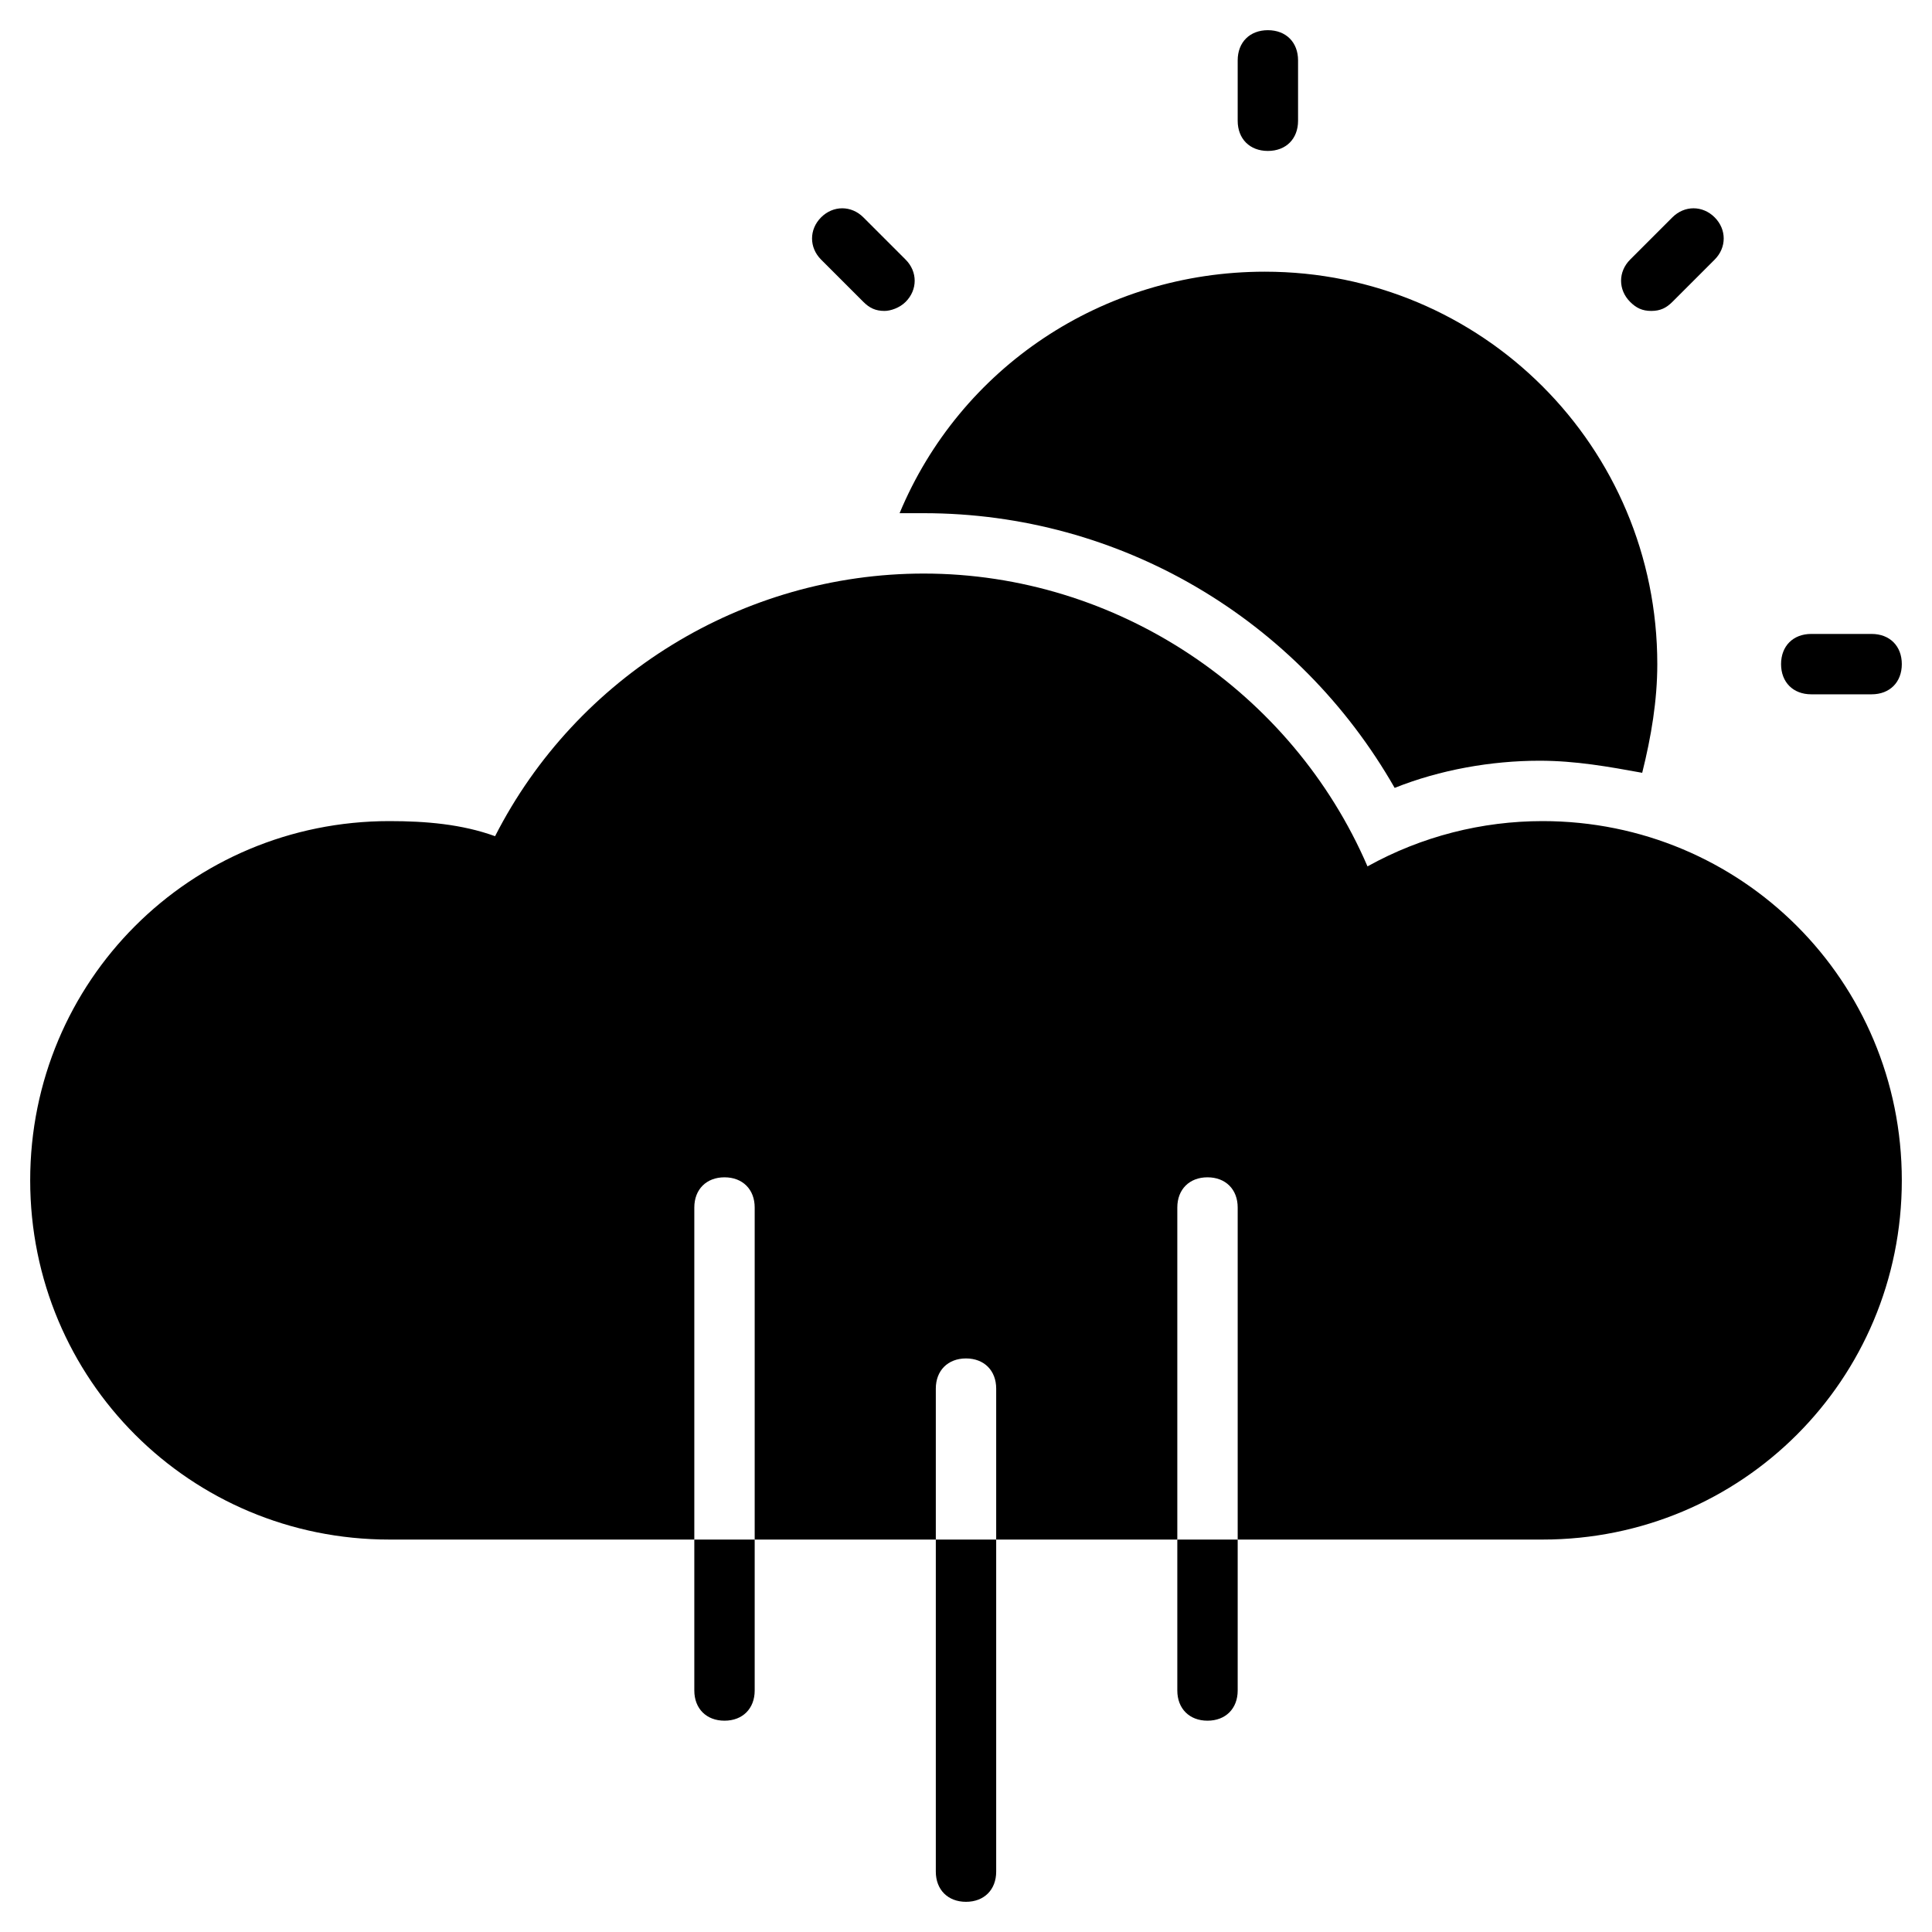 <?xml version="1.0" encoding="utf-8"?>
<!-- Generator: Adobe Illustrator 19.1.0, SVG Export Plug-In . SVG Version: 6.00 Build 0)  -->
<!DOCTYPE svg PUBLIC "-//W3C//DTD SVG 1.1//EN" "http://www.w3.org/Graphics/SVG/1.1/DTD/svg11.dtd">
<svg version="1.1" id="Layer_2" xmlns="http://www.w3.org/2000/svg" xmlns:xlink="http://www.w3.org/1999/xlink" x="0px" y="0px"
	 width="64px" height="64px" viewBox="0 0 64 64" enable-background="new 0 0 64 64" xml:space="preserve">
<path d="M51.1,27.2c-2,0-4,0.5-5.8,1.5c-2.5-5.8-8.3-9.7-14.7-9.7c-6,0-11.5,3.4-14.2,8.7c-1.1-0.4-2.3-0.5-3.5-0.5
	C6.3,27.2,1,32.5,1,39.1S6.3,51,12.9,51H23V40c0-0.6,0.4-1,1-1s1,0.4,1,1v11h6v-5c0-0.6,0.4-1,1-1s1,0.4,1,1v5h6V40c0-0.6,0.4-1,1-1
	s1,0.4,1,1v11h10.1C57.7,51,63,45.7,63,39.1S57.7,27.2,51.1,27.2z"/>
<path id="color_52_" d="M42,5c-0.6,0-1-0.4-1-1V2c0-0.6,0.4-1,1-1s1,0.4,1,1v2C43,4.6,42.6,5,42,5z"/>
<path id="color_51_" d="M54.7,10.3c-0.3,0-0.5-0.1-0.7-0.3c-0.4-0.4-0.4-1,0-1.4l1.4-1.4c0.4-0.4,1-0.4,1.4,0s0.4,1,0,1.4L55.4,10
	C55.2,10.2,55,10.3,54.7,10.3z"/>
<path id="color_50_" d="M62,23h-2c-0.6,0-1-0.4-1-1s0.4-1,1-1h2c0.6,0,1,0.4,1,1S62.6,23,62,23z"/>
<path id="color_49_" d="M29.3,10.3c-0.3,0-0.5-0.1-0.7-0.3l-1.4-1.4c-0.4-0.4-0.4-1,0-1.4s1-0.4,1.4,0L30,8.6c0.4,0.4,0.4,1,0,1.4
	C29.8,10.2,29.5,10.3,29.3,10.3z"/>
<path id="color_25_" d="M30.6,17c6.5,0,12.4,3.5,15.6,9.1c1.5-0.6,3.2-0.9,4.8-0.9c1.2,0,2.3,0.2,3.4,0.4c0.3-1.2,0.5-2.4,0.5-3.6
	c0-7.2-5.8-13-13-13c-5.4,0-10.1,3.2-12.1,8C30.2,17,30.4,17,30.6,17z"/>
<path id="color_18_" d="M23,51v5c0,0.6,0.4,1,1,1s1-0.4,1-1v-5H23z"/>
<path id="color_17_" d="M39,51v5c0,0.6,0.4,1,1,1s1-0.4,1-1v-5H39z"/>
<path id="color_16_" d="M31,51v11c0,0.6,0.4,1,1,1s1-0.4,1-1V51H31z"/>
</svg>
